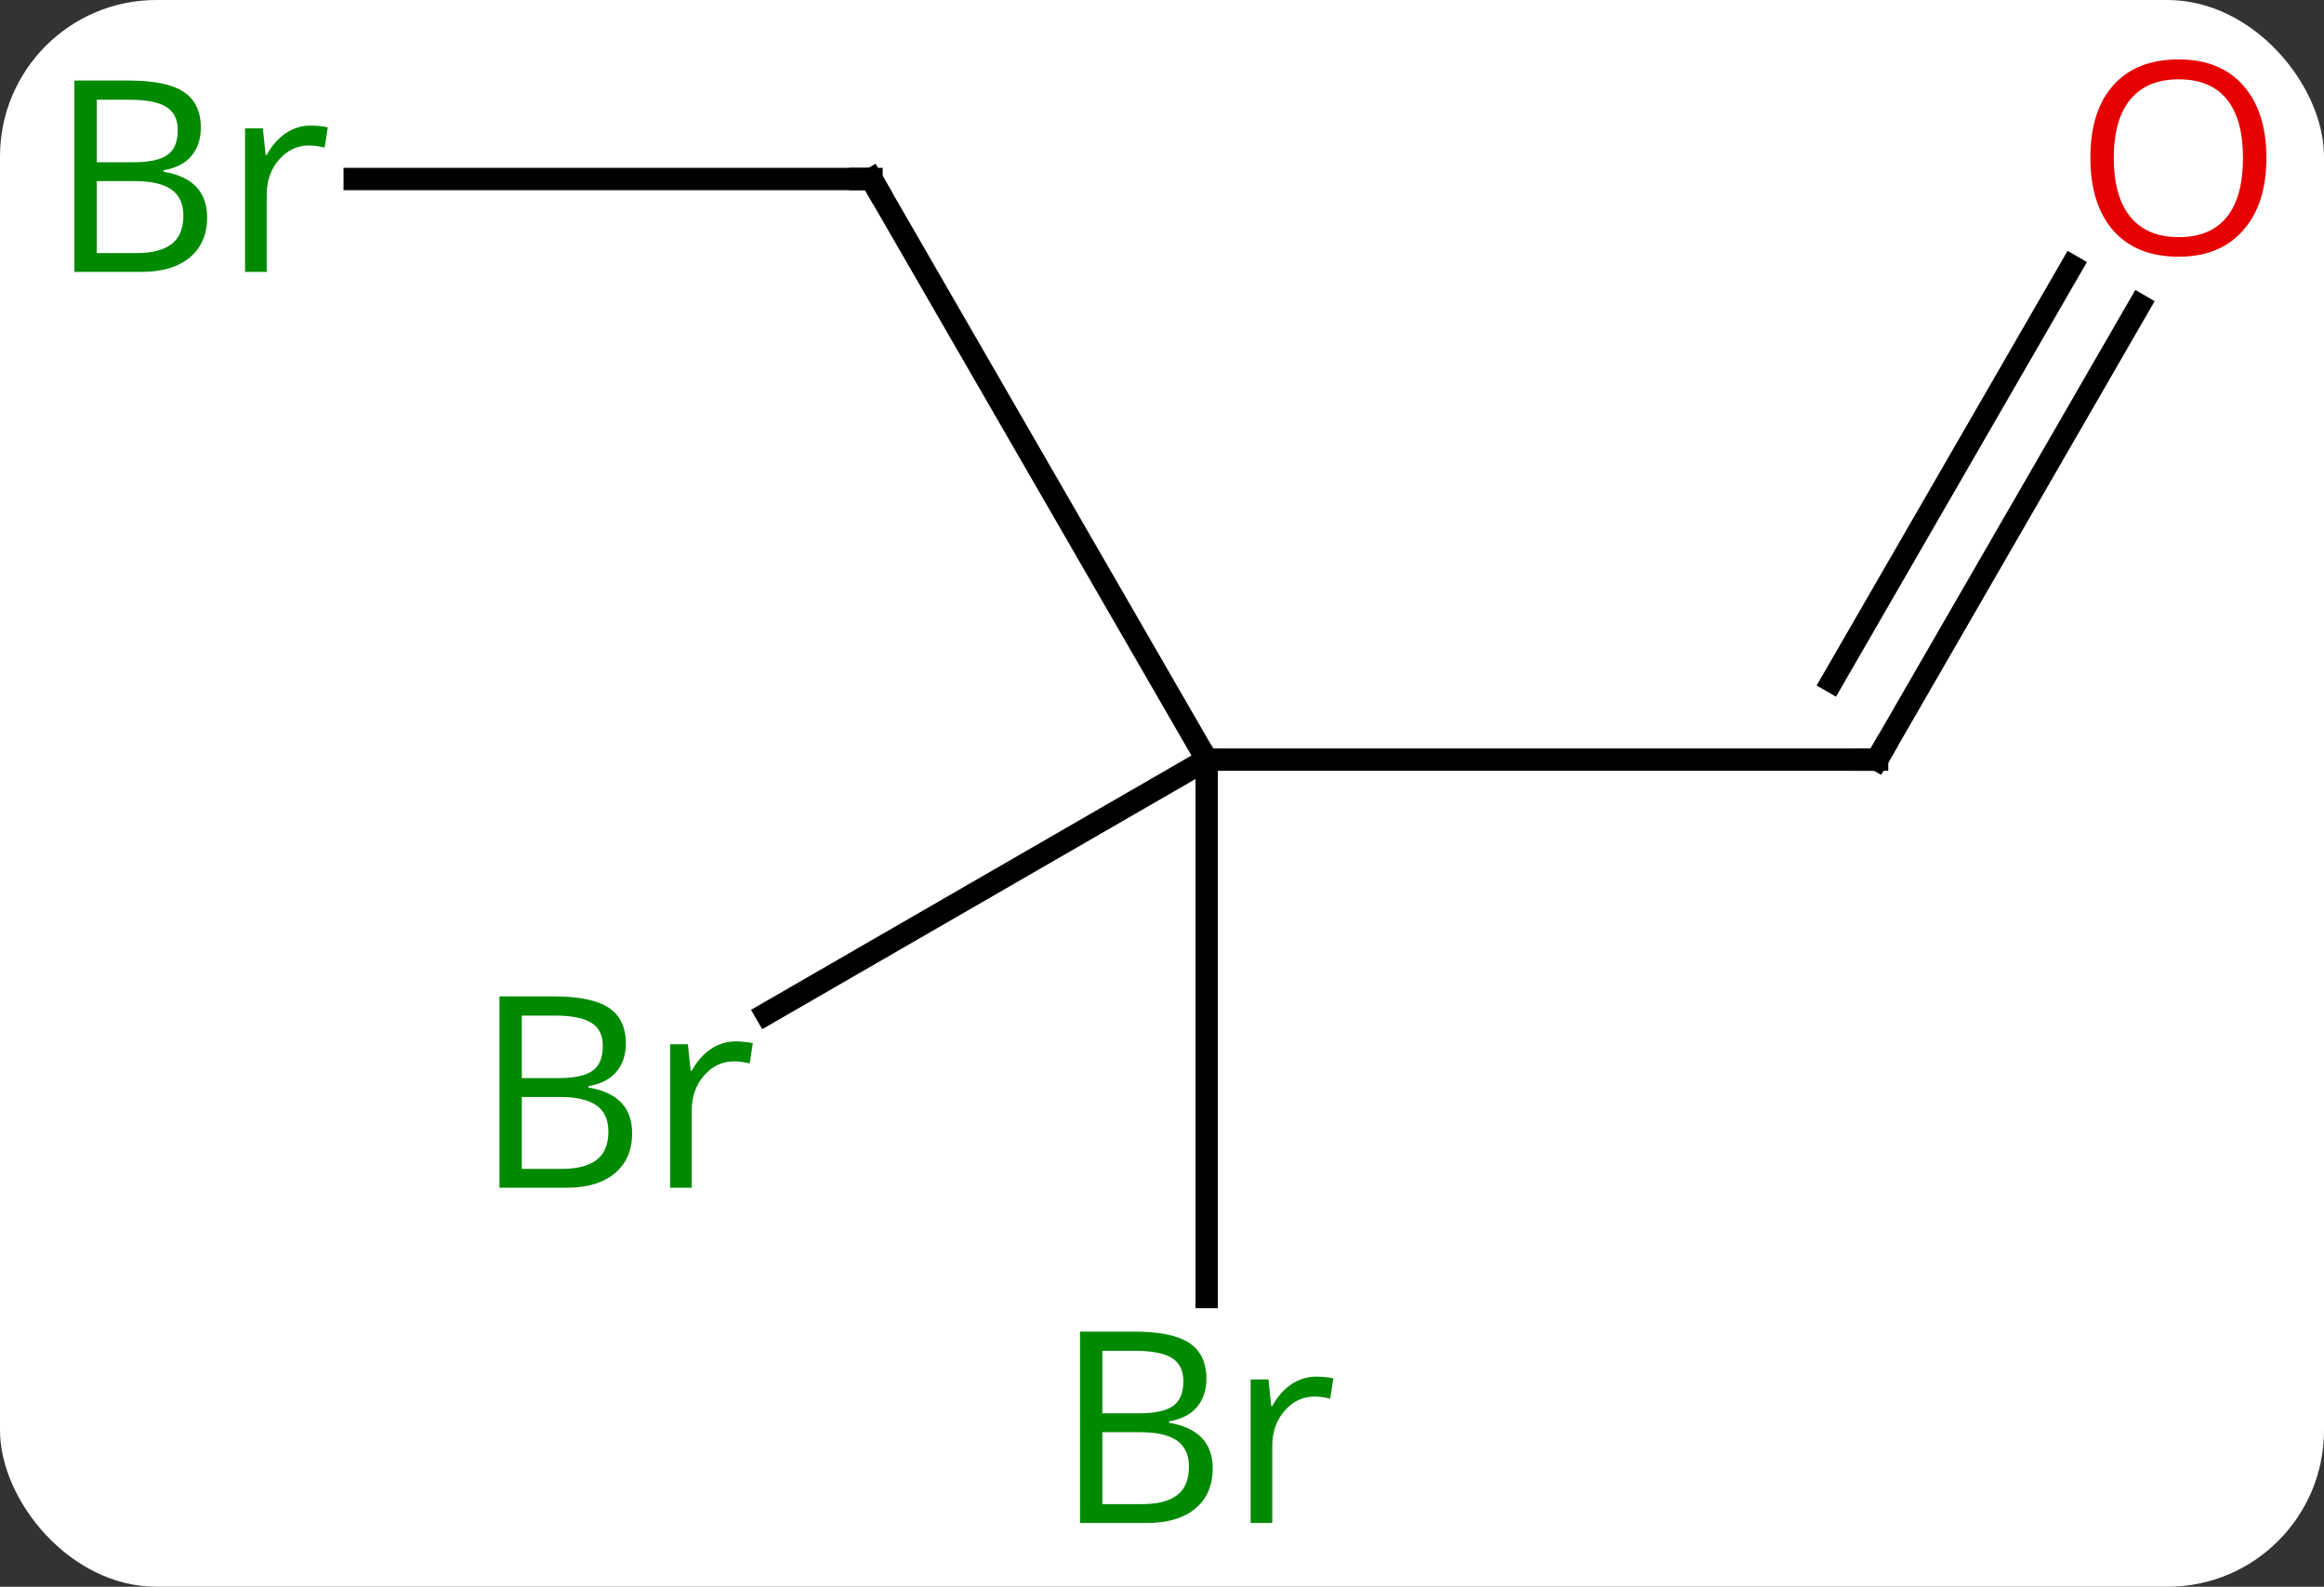 <svg width="104" viewBox="0 0 104 71" style="fill-opacity:1; color-rendering:auto; color-interpolation:auto; text-rendering:auto; stroke:black; stroke-linecap:square; stroke-miterlimit:10; shape-rendering:auto; stroke-opacity:1; fill:black; stroke-dasharray:none; font-weight:normal; stroke-width:1; font-family:'Open Sans'; font-style:normal; stroke-linejoin:miter; font-size:12; stroke-dashoffset:0; image-rendering:auto;" height="71" class="cas-substance-image" xmlns:xlink="http://www.w3.org/1999/xlink" xmlns="http://www.w3.org/2000/svg"><rect x="0" y="0" width="104" height="71" fill="#333333" stroke="none"/><svg class="cas-substance-single-component"><rect y="0" x="0" width="104" stroke="none" ry="7" rx="7" height="71" fill="white" class="cas-substance-group"/><svg y="0" x="0" width="104" viewBox="0 0 104 71" style="fill:black;" height="71" class="cas-substance-single-component-image"><svg><g><g transform="translate(54,36)" style="text-rendering:geometricPrecision; color-rendering:optimizeQuality; color-interpolation:linearRGB; stroke-linecap:butt; image-rendering:optimizeQuality;"><line y2="-27.99" y1="-2.01" x2="-15" x1="0" style="fill:none;"/><line y2="-2.01" y1="-2.01" x2="30" x1="0" style="fill:none;"/><line y2="9.369" y1="-2.01" x2="-19.708" x1="0" style="fill:none;"/><line y2="22.037" y1="-2.01" x2="0" x1="0" style="fill:none;"/><line y2="-27.99" y1="-27.99" x2="-38.127" x1="-15" style="fill:none;"/><line y2="-22.342" y1="-2.01" x2="41.739" x1="30" style="fill:none;"/><line y2="-24.092" y1="-5.51" x2="38.708" x1="27.979" style="fill:none;"/><path style="fill:none; stroke-miterlimit:5;" d="M-14.75 -27.557 L-15 -27.99 L-15.5 -27.99"/><path style="fill:none; stroke-miterlimit:5;" d="M29.5 -2.01 L30 -2.01 L30.25 -2.443"/></g><g transform="translate(54,36)" style="stroke-linecap:butt; fill:rgb(0,138,0); text-rendering:geometricPrecision; color-rendering:optimizeQuality; image-rendering:optimizeQuality; font-family:'Open Sans'; stroke:rgb(0,138,0); color-interpolation:linearRGB; stroke-miterlimit:5;"><path style="stroke:none;" d="M-31.649 8.584 L-29.227 8.584 Q-27.524 8.584 -26.758 9.092 Q-25.993 9.599 -25.993 10.693 Q-25.993 11.459 -26.415 11.959 Q-26.836 12.459 -27.665 12.599 L-27.665 12.662 Q-25.711 12.99 -25.711 14.709 Q-25.711 15.849 -26.485 16.498 Q-27.258 17.146 -28.649 17.146 L-31.649 17.146 L-31.649 8.584 ZM-30.649 12.24 L-29.008 12.24 Q-27.946 12.24 -27.485 11.912 Q-27.024 11.584 -27.024 10.803 Q-27.024 10.084 -27.54 9.763 Q-28.055 9.443 -29.18 9.443 L-30.649 9.443 L-30.649 12.24 ZM-30.649 13.084 L-30.649 16.302 L-28.852 16.302 Q-27.821 16.302 -27.297 15.896 Q-26.774 15.49 -26.774 14.631 Q-26.774 13.834 -27.313 13.459 Q-27.852 13.084 -28.946 13.084 L-30.649 13.084 ZM-21.077 10.599 Q-20.655 10.599 -20.311 10.678 L-20.452 11.584 Q-20.842 11.49 -21.155 11.49 Q-21.936 11.49 -22.491 12.123 Q-23.045 12.756 -23.045 13.693 L-23.045 17.146 L-24.014 17.146 L-24.014 10.724 L-23.217 10.724 L-23.092 11.912 L-23.045 11.912 Q-22.702 11.287 -22.194 10.943 Q-21.686 10.599 -21.077 10.599 Z"/><path style="stroke:none;" d="M-5.669 23.584 L-3.247 23.584 Q-1.544 23.584 -0.778 24.092 Q-0.013 24.599 -0.013 25.693 Q-0.013 26.459 -0.435 26.959 Q-0.856 27.459 -1.685 27.599 L-1.685 27.662 Q0.269 27.99 0.269 29.709 Q0.269 30.849 -0.505 31.498 Q-1.278 32.146 -2.669 32.146 L-5.669 32.146 L-5.669 23.584 ZM-4.669 27.24 L-3.028 27.24 Q-1.966 27.24 -1.505 26.912 Q-1.044 26.584 -1.044 25.802 Q-1.044 25.084 -1.56 24.763 Q-2.075 24.443 -3.2 24.443 L-4.669 24.443 L-4.669 27.24 ZM-4.669 28.084 L-4.669 31.302 L-2.872 31.302 Q-1.841 31.302 -1.317 30.896 Q-0.794 30.49 -0.794 29.631 Q-0.794 28.834 -1.333 28.459 Q-1.872 28.084 -2.966 28.084 L-4.669 28.084 ZM4.903 25.599 Q5.325 25.599 5.669 25.677 L5.528 26.584 Q5.138 26.49 4.825 26.49 Q4.044 26.49 3.489 27.123 Q2.935 27.756 2.935 28.693 L2.935 32.146 L1.966 32.146 L1.966 25.724 L2.763 25.724 L2.888 26.912 L2.935 26.912 Q3.278 26.287 3.786 25.943 Q4.294 25.599 4.903 25.599 Z"/><path style="stroke:none;" d="M-50.669 -32.396 L-48.247 -32.396 Q-46.544 -32.396 -45.778 -31.888 Q-45.013 -31.381 -45.013 -30.287 Q-45.013 -29.521 -45.435 -29.021 Q-45.856 -28.521 -46.685 -28.381 L-46.685 -28.318 Q-44.731 -27.99 -44.731 -26.271 Q-44.731 -25.131 -45.505 -24.482 Q-46.278 -23.834 -47.669 -23.834 L-50.669 -23.834 L-50.669 -32.396 ZM-49.669 -28.74 L-48.028 -28.74 Q-46.966 -28.74 -46.505 -29.068 Q-46.044 -29.396 -46.044 -30.177 Q-46.044 -30.896 -46.56 -31.217 Q-47.075 -31.537 -48.2 -31.537 L-49.669 -31.537 L-49.669 -28.74 ZM-49.669 -27.896 L-49.669 -24.677 L-47.872 -24.677 Q-46.841 -24.677 -46.317 -25.084 Q-45.794 -25.49 -45.794 -26.349 Q-45.794 -27.146 -46.333 -27.521 Q-46.872 -27.896 -47.966 -27.896 L-49.669 -27.896 ZM-40.097 -30.381 Q-39.675 -30.381 -39.331 -30.302 L-39.472 -29.396 Q-39.862 -29.49 -40.175 -29.49 Q-40.956 -29.49 -41.511 -28.857 Q-42.065 -28.224 -42.065 -27.287 L-42.065 -23.834 L-43.034 -23.834 L-43.034 -30.256 L-42.237 -30.256 L-42.112 -29.068 L-42.065 -29.068 Q-41.722 -29.693 -41.214 -30.037 Q-40.706 -30.381 -40.097 -30.381 Z"/><path transform="translate(-1.516,-0.875)" style="fill:rgb(230,0,0); stroke:none;" d="M48.938 -28.06 Q48.938 -25.998 47.898 -24.818 Q46.859 -23.638 45.016 -23.638 Q43.125 -23.638 42.094 -24.802 Q41.062 -25.967 41.062 -28.076 Q41.062 -30.17 42.094 -31.318 Q43.125 -32.467 45.016 -32.467 Q46.875 -32.467 47.906 -31.295 Q48.938 -30.123 48.938 -28.06 ZM42.109 -28.06 Q42.109 -26.326 42.852 -25.42 Q43.594 -24.513 45.016 -24.513 Q46.438 -24.513 47.164 -25.412 Q47.891 -26.31 47.891 -28.06 Q47.891 -29.795 47.164 -30.685 Q46.438 -31.576 45.016 -31.576 Q43.594 -31.576 42.852 -30.677 Q42.109 -29.779 42.109 -28.06 Z"/></g></g></svg></svg></svg></svg>